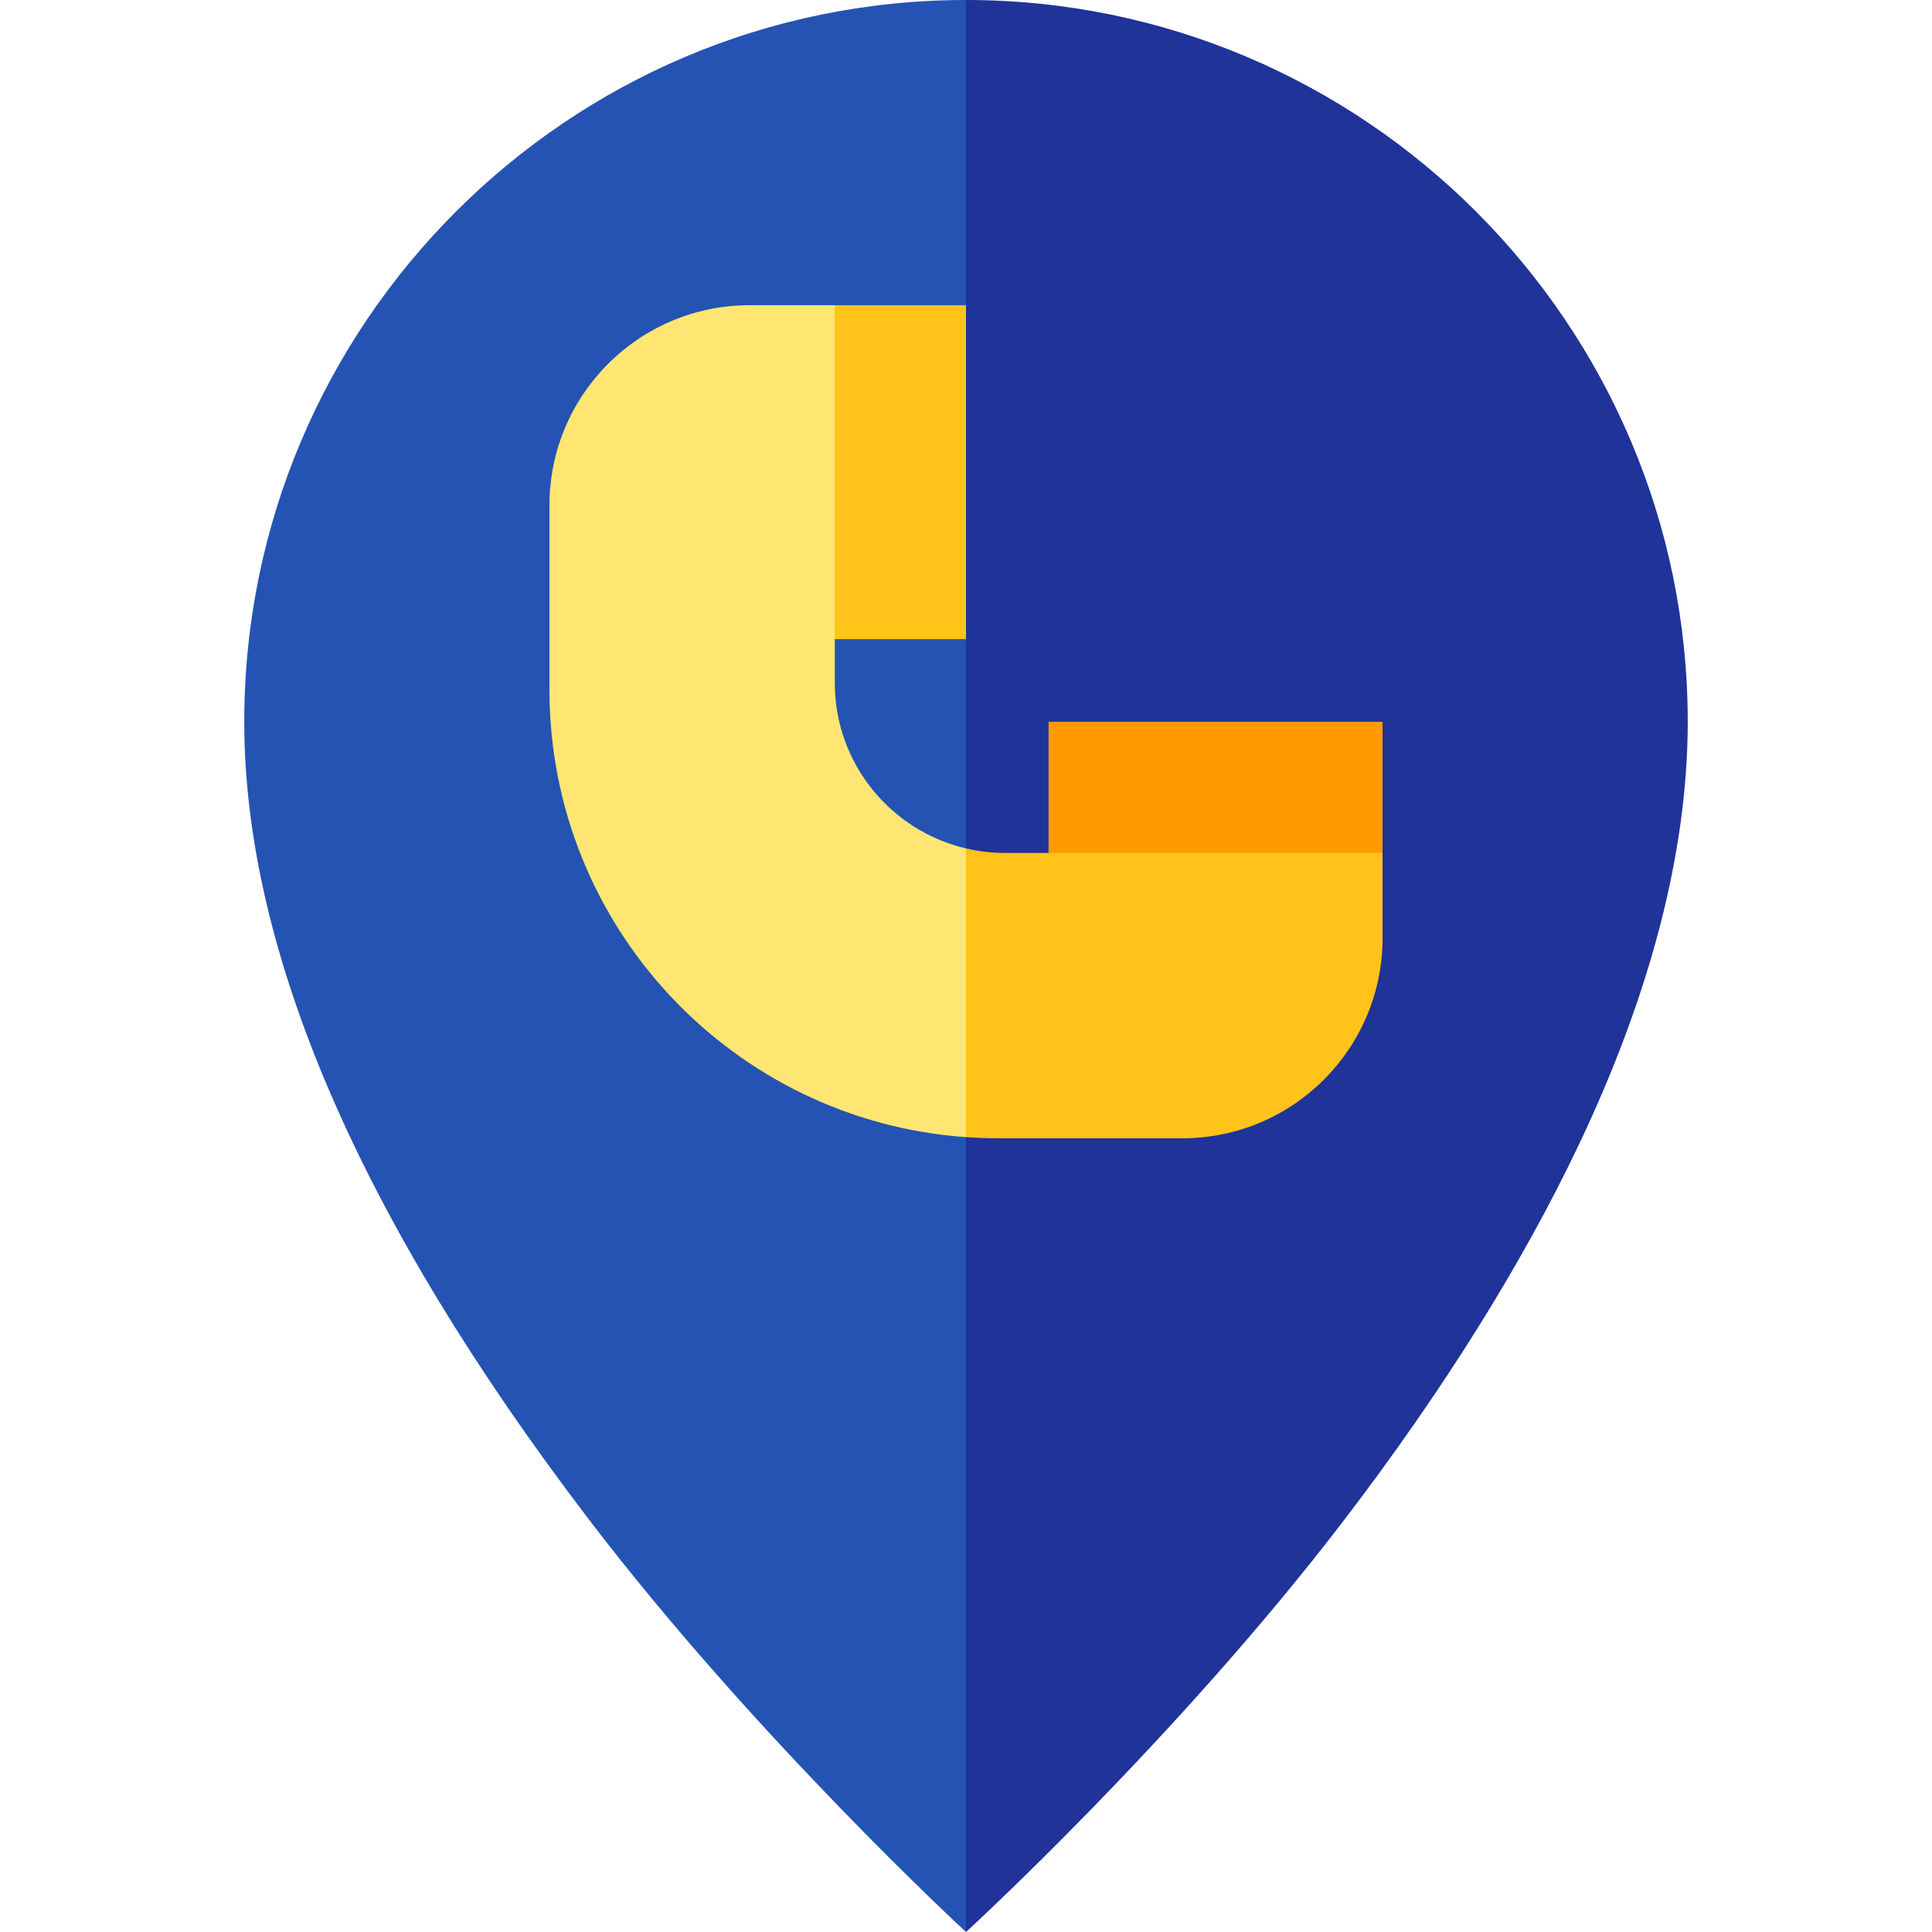 <svg id="Capa_1" enable-background="new 0 0 512 512" height="512" viewBox="0 0 512 512" width="512" xmlns="http://www.w3.org/2000/svg"><g><g><path d="m256 0c-105.465 0-191.267 85.802-191.267 191.267 0 60.803 30.678 131.866 91.181 211.214 44.344 58.157 100.086 109.519 100.086 109.519l48.69-328.09z" fill="#2453b3"/><path d="m256 0v512s55.714-50.996 100.073-109.004c26.21-34.275 47.138-67.702 62.202-99.353 19.238-40.421 28.993-78.23 28.993-112.376-.001-105.465-85.803-191.267-191.268-191.267z" fill="#1f3399"/></g><g><g><path d="m256 169.388h-34.768l-11.661-43.44 11.661-45.071h34.768z" fill="#ffc31a"/></g><g><path d="m221.232 180.978v-100.101h-22.56c-29.306 0-53.063 23.757-53.063 53.063v48.846c0 62.799 48.698 114.218 110.391 118.568l15.002-38.104-15.002-38.409c-19.924-4.657-34.768-22.52-34.768-43.863z" fill="#ffe673"/></g><path d="m277.88 226.035v-34.768h88.511v34.768l-44.256 21.508z" fill="#ff9b00"/><path d="m266.289 226.035c-3.542 0-6.983-.422-10.289-1.194v76.513c2.802.198 5.629.304 8.482.304h48.846c29.306 0 53.063-23.757 53.063-53.063v-22.56z" fill="#ffc31a"/></g></g></svg>